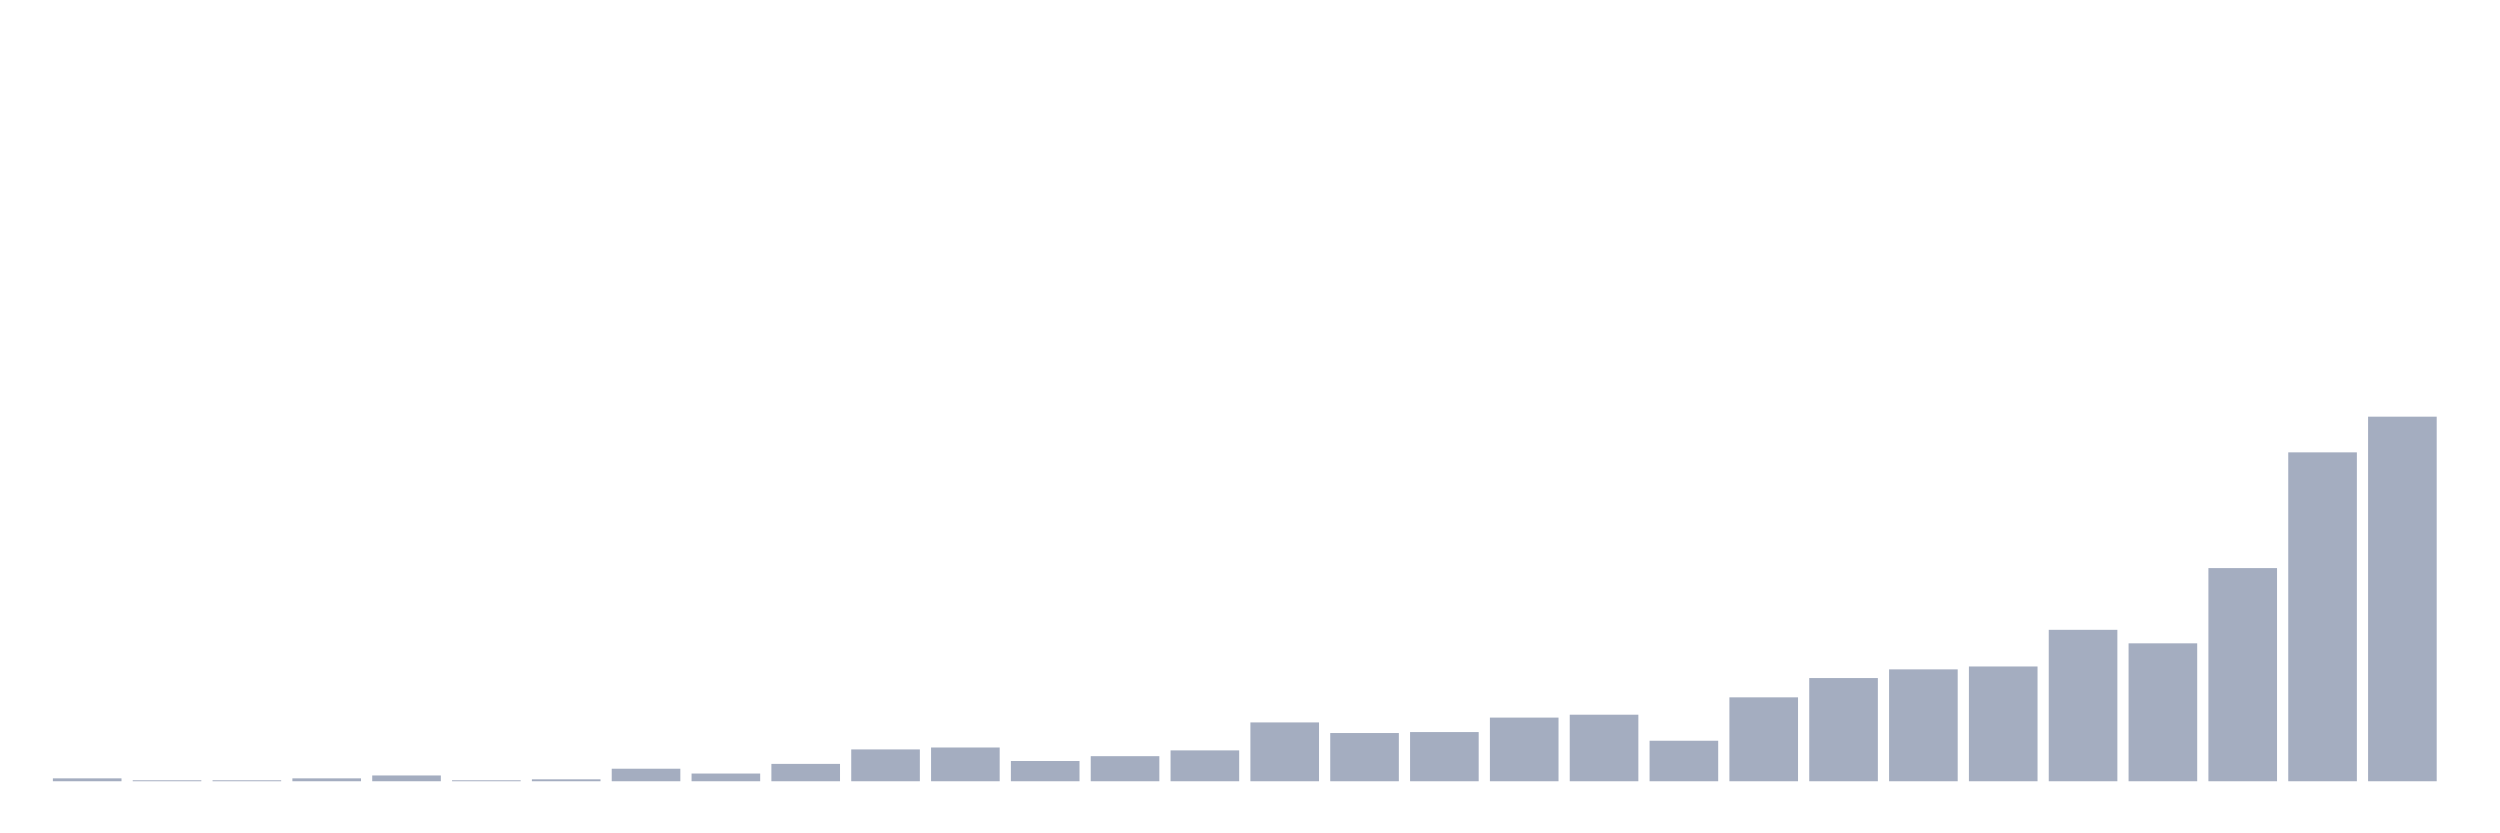 <svg xmlns="http://www.w3.org/2000/svg" viewBox="0 0 480 160"><g transform="translate(10,10)"><rect class="bar" x="0.153" width="13.175" y="139.444" height="0.556" fill="rgb(164,173,192)"></rect><rect class="bar" x="15.482" width="13.175" y="139.815" height="0.185" fill="rgb(164,173,192)"></rect><rect class="bar" x="30.81" width="13.175" y="139.815" height="0.185" fill="rgb(164,173,192)"></rect><rect class="bar" x="46.138" width="13.175" y="139.444" height="0.556" fill="rgb(164,173,192)"></rect><rect class="bar" x="61.466" width="13.175" y="138.889" height="1.111" fill="rgb(164,173,192)"></rect><rect class="bar" x="76.794" width="13.175" y="139.815" height="0.185" fill="rgb(164,173,192)"></rect><rect class="bar" x="92.123" width="13.175" y="139.63" height="0.37" fill="rgb(164,173,192)"></rect><rect class="bar" x="107.451" width="13.175" y="137.593" height="2.407" fill="rgb(164,173,192)"></rect><rect class="bar" x="122.779" width="13.175" y="138.519" height="1.481" fill="rgb(164,173,192)"></rect><rect class="bar" x="138.107" width="13.175" y="136.667" height="3.333" fill="rgb(164,173,192)"></rect><rect class="bar" x="153.436" width="13.175" y="133.889" height="6.111" fill="rgb(164,173,192)"></rect><rect class="bar" x="168.764" width="13.175" y="133.519" height="6.481" fill="rgb(164,173,192)"></rect><rect class="bar" x="184.092" width="13.175" y="136.111" height="3.889" fill="rgb(164,173,192)"></rect><rect class="bar" x="199.42" width="13.175" y="135.185" height="4.815" fill="rgb(164,173,192)"></rect><rect class="bar" x="214.748" width="13.175" y="134.074" height="5.926" fill="rgb(164,173,192)"></rect><rect class="bar" x="230.077" width="13.175" y="128.704" height="11.296" fill="rgb(164,173,192)"></rect><rect class="bar" x="245.405" width="13.175" y="130.741" height="9.259" fill="rgb(164,173,192)"></rect><rect class="bar" x="260.733" width="13.175" y="130.556" height="9.444" fill="rgb(164,173,192)"></rect><rect class="bar" x="276.061" width="13.175" y="127.778" height="12.222" fill="rgb(164,173,192)"></rect><rect class="bar" x="291.39" width="13.175" y="127.222" height="12.778" fill="rgb(164,173,192)"></rect><rect class="bar" x="306.718" width="13.175" y="132.222" height="7.778" fill="rgb(164,173,192)"></rect><rect class="bar" x="322.046" width="13.175" y="123.889" height="16.111" fill="rgb(164,173,192)"></rect><rect class="bar" x="337.374" width="13.175" y="120.185" height="19.815" fill="rgb(164,173,192)"></rect><rect class="bar" x="352.702" width="13.175" y="118.519" height="21.481" fill="rgb(164,173,192)"></rect><rect class="bar" x="368.031" width="13.175" y="117.963" height="22.037" fill="rgb(164,173,192)"></rect><rect class="bar" x="383.359" width="13.175" y="110.926" height="29.074" fill="rgb(164,173,192)"></rect><rect class="bar" x="398.687" width="13.175" y="113.519" height="26.481" fill="rgb(164,173,192)"></rect><rect class="bar" x="414.015" width="13.175" y="99.074" height="40.926" fill="rgb(164,173,192)"></rect><rect class="bar" x="429.344" width="13.175" y="76.852" height="63.148" fill="rgb(164,173,192)"></rect><rect class="bar" x="444.672" width="13.175" y="70" height="70" fill="rgb(164,173,192)"></rect></g></svg>